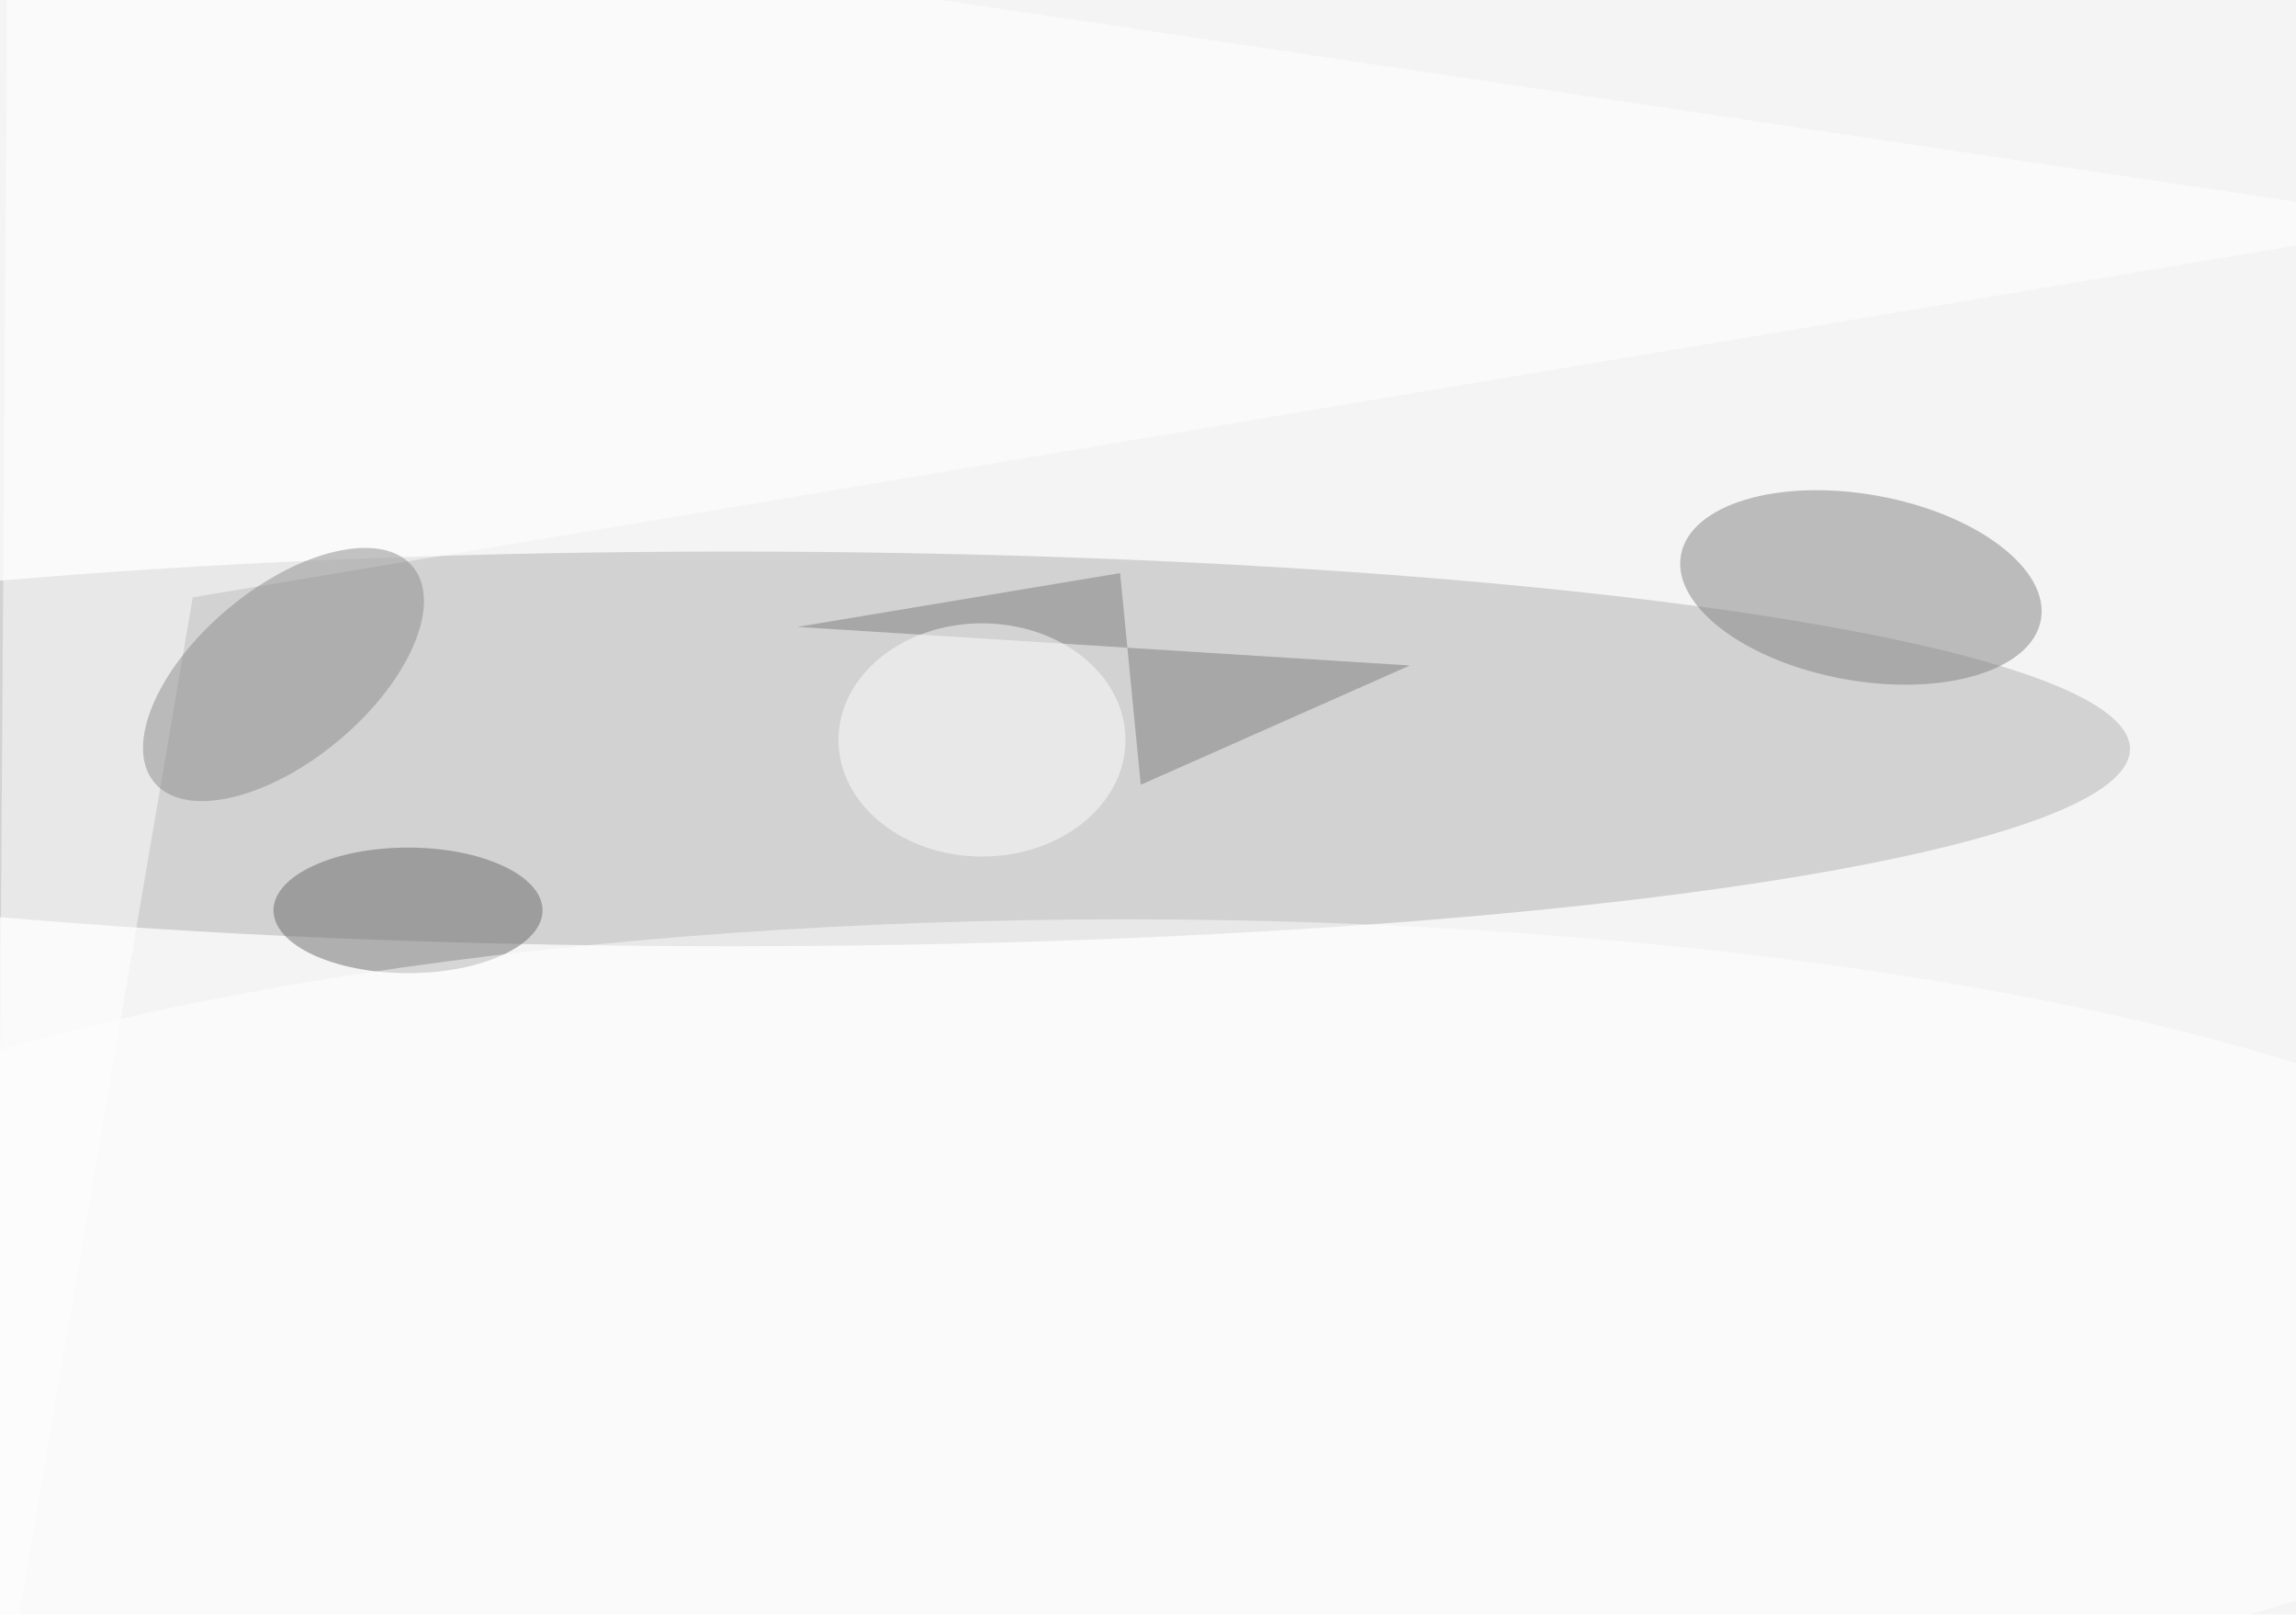 <svg xmlns="http://www.w3.org/2000/svg" viewBox="0 0 778 550"><filter id="b"><feGaussianBlur stdDeviation="12" /></filter><path fill="#f4f4f4" d="M0 0h778v547H0z"/><g filter="url(#b)" transform="translate(1.5 1.5) scale(3.039)" fill-opacity=".5"><ellipse fill="#b0b0b0" cx="81" cy="83" rx="156" ry="22"/><ellipse fill="#828282" rx="1" ry="1" transform="matrix(-20.067 -3.611 1.839 -10.221 207 65)"/><path fill="#fff" d="M.4-16L-1 195 21 66.1l250-41.8z"/><ellipse fill="#6a6a6a" cx="45" cy="101" rx="15" ry="7"/><ellipse fill="#fff" cx="125" cy="148" rx="172" ry="46"/><path fill="#7f7f7f" d="M124.4 63.4l-36 6 68.3 4.3-30 13.3z"/><ellipse fill="#8c8c8c" rx="1" ry="1" transform="rotate(140.1 2 43) scale(18.773 9.592)"/><ellipse fill="#fff" cx="109" cy="82" rx="16" ry="13"/></g></svg>